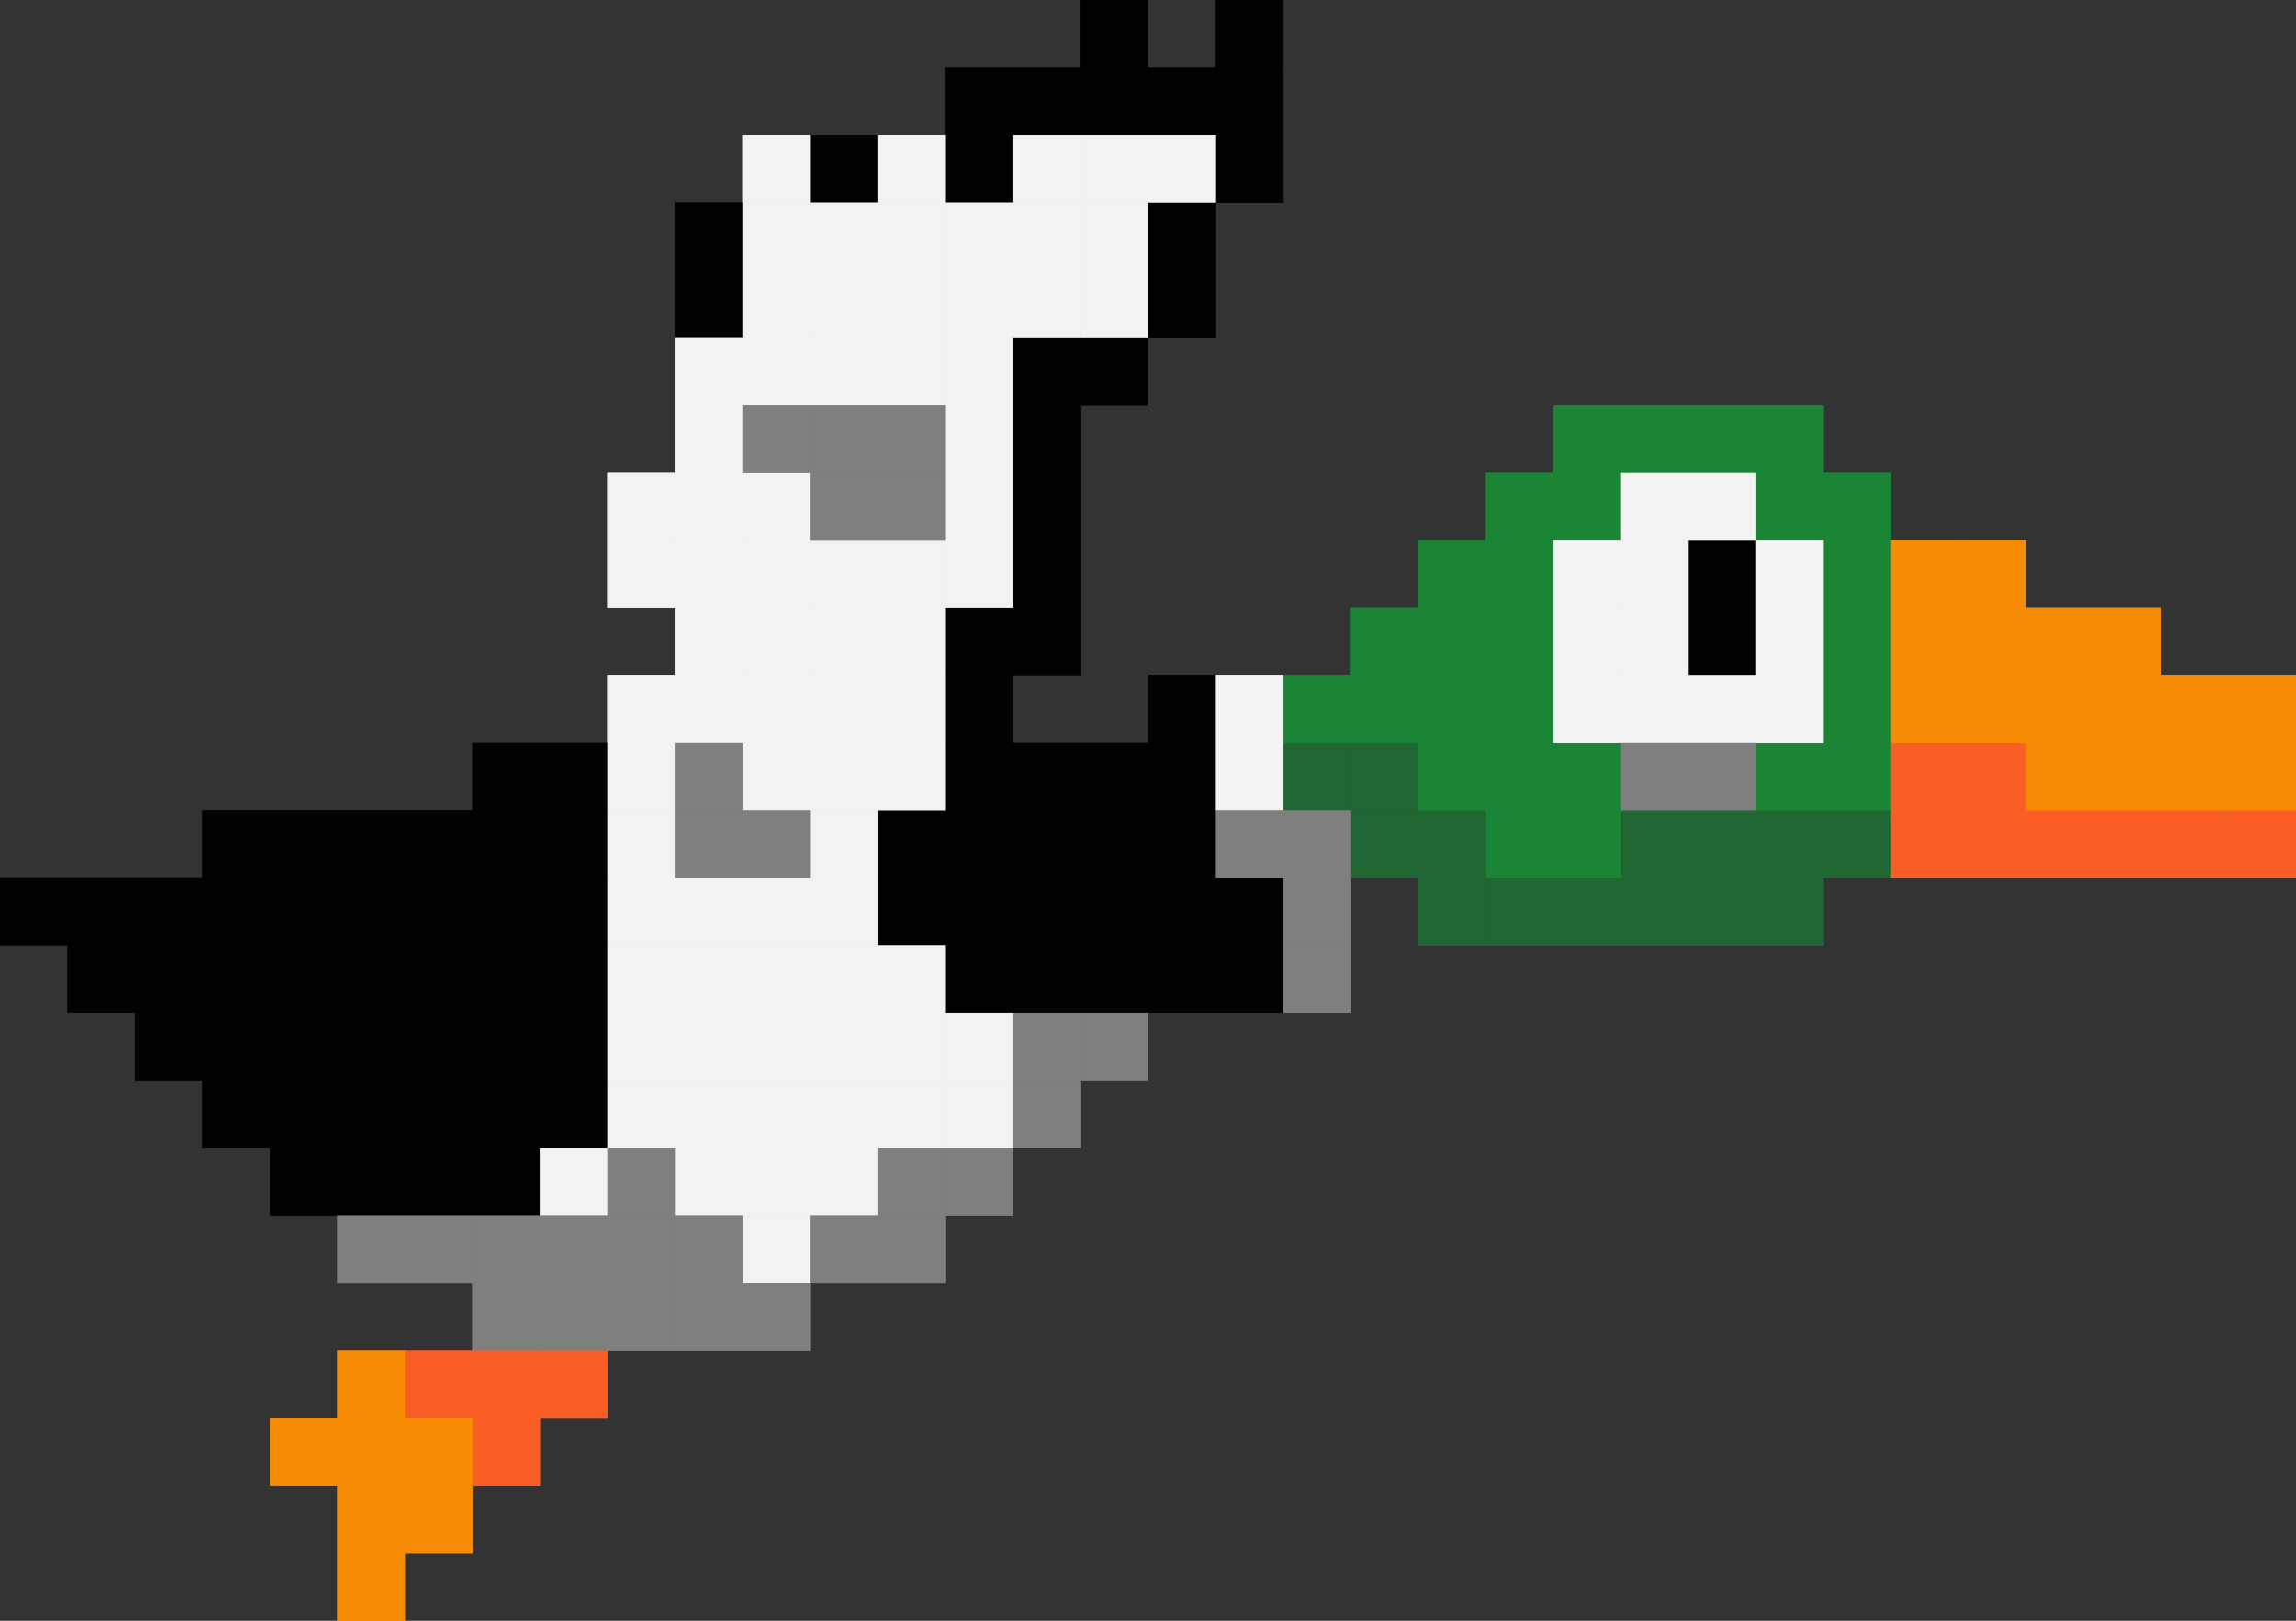<?xml version="1.0" encoding="UTF-8"?>
<svg id="Livello_1" data-name="Livello 1" xmlns="http://www.w3.org/2000/svg" viewBox="0 0 552.82 390.23">
  <rect x="0" y="0" width="552.82" height="390.23" fill="#333333" stroke="none"/>
  <defs>
    <style>
      .cls-1 {
        fill: #f2f2f2;
      }

      .cls-2 {
        fill: #fb5e25;
      }

      .cls-3 {
        fill: #f88b04;
      }

      .cls-4 {
        fill: #7f7f7f;
      }

      .cls-5 {
        fill: #206733;
      }

      .cls-6 {
        fill: #1a8535;
      }
    </style>
  </defs>
  <rect x="260.15" width="16.26" height="16.26"/>
  <rect x="292.67" y="32.52" width="16.26" height="16.26"/>
  <rect x="406.49" y="130.08" width="16.26" height="16.26"/>
  <rect x="406.49" y="146.34" width="16.26" height="16.26"/>
  <rect x="292.67" width="16.26" height="16.26"/>
  <rect x="227.63" y="16.26" width="16.26" height="16.26"/>
  <rect x="243.89" y="16.26" width="16.26" height="16.26"/>
  <rect x="260.15" y="16.26" width="16.26" height="16.26"/>
  <rect x="276.41" y="16.26" width="16.26" height="16.26"/>
  <rect x="292.67" y="16.26" width="16.26" height="16.26"/>
  <rect x="195.11" y="32.52" width="16.26" height="16.26"/>
  <rect x="227.63" y="32.52" width="16.26" height="16.26"/>
  <rect x="162.59" y="48.78" width="16.26" height="16.26"/>
  <rect x="276.41" y="48.78" width="16.26" height="16.26"/>
  <rect x="162.59" y="65.04" width="16.26" height="16.26"/>
  <rect x="276.41" y="65.04" width="16.26" height="16.26"/>
  <rect x="243.89" y="81.3" width="16.26" height="16.26"/>
  <rect x="260.15" y="81.3" width="16.26" height="16.26"/>
  <rect x="243.89" y="97.56" width="16.26" height="16.26"/>
  <rect x="243.89" y="113.82" width="16.26" height="16.26"/>
  <rect x="243.89" y="130.08" width="16.26" height="16.26"/>
  <rect x="227.63" y="146.34" width="16.26" height="16.26"/>
  <rect x="243.89" y="146.34" width="16.26" height="16.26"/>
  <rect x="227.63" y="162.6" width="16.26" height="16.26"/>
  <rect x="276.41" y="162.6" width="16.26" height="16.26"/>
  <rect x="227.63" y="178.86" width="16.26" height="16.26"/>
  <rect x="243.89" y="178.86" width="16.26" height="16.26"/>
  <rect x="260.15" y="178.86" width="16.26" height="16.26"/>
  <rect x="276.41" y="178.86" width="16.26" height="16.26"/>
  <rect x="211.37" y="195.12" width="16.26" height="16.26"/>
  <rect x="227.63" y="195.12" width="16.26" height="16.26"/>
  <rect x="243.89" y="195.12" width="16.26" height="16.26"/>
  <rect x="260.15" y="195.12" width="16.26" height="16.26"/>
  <rect x="276.41" y="195.12" width="16.26" height="16.26"/>
  <rect x="211.37" y="211.37" width="16.26" height="16.26"/>
  <rect x="227.63" y="211.37" width="16.26" height="16.26"/>
  <rect x="243.89" y="211.37" width="16.26" height="16.26"/>
  <rect x="260.15" y="211.37" width="16.26" height="16.26"/>
  <rect x="276.41" y="211.37" width="16.26" height="16.26"/>
  <rect x="292.67" y="211.37" width="16.26" height="16.26"/>
  <rect x="227.63" y="227.63" width="16.26" height="16.26"/>
  <rect x="243.89" y="227.63" width="16.26" height="16.26"/>
  <rect x="260.15" y="227.63" width="16.26" height="16.26"/>
  <rect x="276.41" y="227.63" width="16.26" height="16.26"/>
  <rect x="292.67" y="227.63" width="16.26" height="16.26"/>
  <rect x="65.04" y="276.41" width="16.26" height="16.26"/>
  <rect x="113.82" y="178.86" width="16.26" height="16.26"/>
  <rect x="130.07" y="178.86" width="16.26" height="16.26"/>
  <rect x="48.78" y="195.12" width="16.26" height="16.26"/>
  <rect x="65.04" y="195.12" width="16.26" height="16.26"/>
  <rect x="81.3" y="195.12" width="16.26" height="16.26"/>
  <rect x="97.56" y="195.12" width="16.26" height="16.26"/>
  <rect x="113.82" y="195.12" width="16.26" height="16.26"/>
  <rect x="130.07" y="195.12" width="16.26" height="16.26"/>
  <rect y="211.37" width="16.26" height="16.26"/>
  <rect x="16.26" y="211.37" width="16.26" height="16.26"/>
  <rect x="32.52" y="211.37" width="16.26" height="16.26"/>
  <rect x="48.78" y="211.37" width="16.26" height="16.26"/>
  <rect x="65.04" y="211.37" width="16.26" height="16.26"/>
  <rect x="81.3" y="211.37" width="16.26" height="16.26"/>
  <rect x="97.56" y="211.37" width="16.26" height="16.26"/>
  <rect x="113.82" y="211.37" width="16.26" height="16.26"/>
  <rect x="130.07" y="211.37" width="16.26" height="16.26"/>
  <rect x="16.26" y="227.63" width="16.26" height="16.26"/>
  <rect x="32.52" y="227.63" width="16.26" height="16.26"/>
  <rect x="48.78" y="227.63" width="16.26" height="16.26"/>
  <rect x="65.04" y="227.63" width="16.26" height="16.26"/>
  <rect x="81.3" y="227.63" width="16.26" height="16.26"/>
  <rect x="97.56" y="227.63" width="16.26" height="16.26"/>
  <rect x="113.82" y="227.63" width="16.26" height="16.26"/>
  <rect x="130.07" y="227.63" width="16.26" height="16.26"/>
  <rect x="32.52" y="243.89" width="16.26" height="16.26"/>
  <rect x="48.78" y="243.89" width="16.26" height="16.26"/>
  <rect x="65.04" y="243.89" width="16.26" height="16.26"/>
  <rect x="81.3" y="243.89" width="16.26" height="16.26"/>
  <rect x="97.56" y="243.89" width="16.26" height="16.26"/>
  <rect x="113.82" y="243.89" width="16.26" height="16.26"/>
  <rect x="130.07" y="243.89" width="16.26" height="16.26"/>
  <rect x="48.78" y="260.15" width="16.26" height="16.26"/>
  <rect x="65.04" y="260.15" width="16.26" height="16.26"/>
  <rect x="81.3" y="260.15" width="16.26" height="16.26"/>
  <rect x="97.56" y="260.15" width="16.26" height="16.26"/>
  <rect x="113.82" y="260.15" width="16.26" height="16.26"/>
  <rect x="130.07" y="260.15" width="16.26" height="16.26"/>
  <rect x="81.3" y="276.41" width="16.26" height="16.26"/>
  <rect x="97.56" y="276.41" width="16.26" height="16.26"/>
  <rect x="113.82" y="276.41" width="16.26" height="16.26"/>
  <rect class="cls-5" x="308.93" y="178.86" width="16.26" height="16.26"/>
  <rect class="cls-5" x="325.19" y="178.86" width="16.26" height="16.26"/>
  <rect class="cls-5" x="325.19" y="195.12" width="16.26" height="16.26"/>
  <rect class="cls-5" x="341.45" y="195.12" width="16.26" height="16.26"/>
  <rect class="cls-5" x="390.23" y="195.12" width="16.26" height="16.26"/>
  <rect class="cls-5" x="406.49" y="195.12" width="16.26" height="16.26"/>
  <rect class="cls-5" x="422.74" y="195.12" width="16.26" height="16.26"/>
  <rect class="cls-5" x="439" y="195.12" width="16.26" height="16.26"/>
  <rect class="cls-5" x="341.45" y="211.37" width="16.26" height="16.26"/>
  <rect class="cls-5" x="357.71" y="211.37" width="16.26" height="16.26"/>
  <rect class="cls-5" x="373.97" y="211.37" width="16.26" height="16.26"/>
  <rect class="cls-5" x="390.23" y="211.37" width="16.26" height="16.26"/>
  <rect class="cls-5" x="406.49" y="211.37" width="16.26" height="16.26"/>
  <rect class="cls-5" x="422.74" y="211.37" width="16.26" height="16.26"/>
  <rect class="cls-6" x="373.97" y="97.56" width="16.26" height="16.26"/>
  <rect class="cls-6" x="390.23" y="97.56" width="16.26" height="16.26"/>
  <rect class="cls-6" x="406.49" y="97.56" width="16.26" height="16.26"/>
  <rect class="cls-6" x="422.75" y="97.56" width="16.26" height="16.26"/>
  <rect class="cls-6" x="357.71" y="113.82" width="16.26" height="16.26"/>
  <rect class="cls-6" x="373.97" y="113.82" width="16.26" height="16.26"/>
  <rect class="cls-6" x="422.75" y="113.82" width="16.26" height="16.26"/>
  <rect class="cls-6" x="439" y="113.82" width="16.26" height="16.26"/>
  <rect class="cls-6" x="341.45" y="130.08" width="16.26" height="16.26"/>
  <rect class="cls-6" x="357.71" y="130.08" width="16.26" height="16.26"/>
  <rect class="cls-6" x="439" y="130.08" width="16.26" height="16.26"/>
  <rect class="cls-6" x="325.19" y="146.34" width="16.26" height="16.26"/>
  <rect class="cls-6" x="341.45" y="146.34" width="16.26" height="16.26"/>
  <rect class="cls-6" x="357.71" y="146.34" width="16.26" height="16.26"/>
  <rect class="cls-6" x="439" y="146.34" width="16.26" height="16.26"/>
  <rect class="cls-6" x="308.93" y="162.6" width="16.26" height="16.26"/>
  <rect class="cls-6" x="325.19" y="162.6" width="16.26" height="16.26"/>
  <rect class="cls-6" x="341.45" y="162.6" width="16.26" height="16.26"/>
  <rect class="cls-6" x="357.71" y="162.6" width="16.26" height="16.26"/>
  <rect class="cls-6" x="439" y="162.6" width="16.26" height="16.26"/>
  <rect class="cls-6" x="341.45" y="178.86" width="16.26" height="16.26"/>
  <rect class="cls-6" x="357.71" y="178.86" width="16.26" height="16.26"/>
  <rect class="cls-6" x="373.97" y="178.86" width="16.26" height="16.26"/>
  <rect class="cls-6" x="422.75" y="178.86" width="16.26" height="16.26"/>
  <rect class="cls-6" x="439" y="178.86" width="16.26" height="16.26"/>
  <rect class="cls-6" x="357.71" y="195.12" width="16.26" height="16.26"/>
  <rect class="cls-6" x="373.97" y="195.12" width="16.26" height="16.26"/>
  <rect class="cls-1" x="178.85" y="32.52" width="16.26" height="16.26"/>
  <rect class="cls-1" x="211.37" y="32.52" width="16.26" height="16.26"/>
  <rect class="cls-1" x="243.89" y="32.52" width="16.26" height="16.26"/>
  <rect class="cls-1" x="260.15" y="32.52" width="16.26" height="16.26"/>
  <rect class="cls-1" x="276.41" y="32.52" width="16.26" height="16.26"/>
  <rect class="cls-1" x="178.85" y="48.78" width="16.26" height="16.26"/>
  <rect class="cls-1" x="195.11" y="48.78" width="16.26" height="16.26"/>
  <rect class="cls-1" x="211.37" y="48.78" width="16.26" height="16.26"/>
  <rect class="cls-1" x="227.63" y="48.78" width="16.26" height="16.26"/>
  <rect class="cls-1" x="243.89" y="48.78" width="16.26" height="16.26"/>
  <rect class="cls-1" x="260.15" y="48.78" width="16.26" height="16.26"/>
  <rect class="cls-1" x="178.85" y="65.04" width="16.26" height="16.26"/>
  <rect class="cls-1" x="195.11" y="65.04" width="16.26" height="16.26"/>
  <rect class="cls-1" x="211.37" y="65.04" width="16.26" height="16.26"/>
  <rect class="cls-1" x="227.63" y="65.04" width="16.26" height="16.26"/>
  <rect class="cls-1" x="243.89" y="65.04" width="16.26" height="16.26"/>
  <rect class="cls-1" x="260.15" y="65.04" width="16.26" height="16.26"/>
  <rect class="cls-1" x="162.59" y="81.3" width="16.26" height="16.26"/>
  <rect class="cls-1" x="178.85" y="81.3" width="16.26" height="16.26"/>
  <rect class="cls-1" x="195.11" y="81.3" width="16.26" height="16.26"/>
  <rect class="cls-1" x="211.37" y="81.3" width="16.26" height="16.26"/>
  <rect class="cls-1" x="227.63" y="81.3" width="16.26" height="16.26"/>
  <rect class="cls-1" x="162.59" y="97.56" width="16.26" height="16.26"/>
  <rect class="cls-1" x="227.63" y="97.56" width="16.26" height="16.26"/>
  <rect class="cls-1" x="146.33" y="113.82" width="16.26" height="16.26"/>
  <rect class="cls-1" x="162.59" y="113.82" width="16.26" height="16.26"/>
  <rect class="cls-1" x="178.85" y="113.82" width="16.26" height="16.26"/>
  <rect class="cls-1" x="227.63" y="113.82" width="16.26" height="16.26"/>
  <rect class="cls-1" x="390.23" y="113.82" width="16.26" height="16.26"/>
  <rect class="cls-1" x="406.49" y="113.82" width="16.26" height="16.26"/>
  <rect class="cls-1" x="146.33" y="130.08" width="16.26" height="16.26"/>
  <rect class="cls-1" x="162.59" y="130.08" width="16.26" height="16.26"/>
  <rect class="cls-1" x="178.85" y="130.08" width="16.26" height="16.26"/>
  <rect class="cls-1" x="195.11" y="130.08" width="16.26" height="16.26"/>
  <rect class="cls-1" x="211.37" y="130.08" width="16.26" height="16.26"/>
  <rect class="cls-1" x="227.63" y="130.08" width="16.26" height="16.26"/>
  <rect class="cls-1" x="373.97" y="130.08" width="16.26" height="16.26"/>
  <rect class="cls-1" x="390.23" y="130.08" width="16.26" height="16.26"/>
  <rect class="cls-1" x="422.75" y="130.08" width="16.26" height="16.26"/>
  <rect class="cls-1" x="162.59" y="146.34" width="16.26" height="16.26"/>
  <rect class="cls-1" x="178.85" y="146.34" width="16.26" height="16.26"/>
  <rect class="cls-1" x="195.11" y="146.34" width="16.26" height="16.26"/>
  <rect class="cls-1" x="211.37" y="146.34" width="16.26" height="16.26"/>
  <rect class="cls-1" x="373.97" y="146.34" width="16.26" height="16.26"/>
  <rect class="cls-1" x="390.23" y="146.34" width="16.26" height="16.26"/>
  <rect class="cls-1" x="422.75" y="146.34" width="16.26" height="16.26"/>
  <rect class="cls-1" x="146.33" y="162.6" width="16.26" height="16.26"/>
  <rect class="cls-1" x="162.59" y="162.6" width="16.26" height="16.26"/>
  <rect class="cls-1" x="178.85" y="162.6" width="16.26" height="16.26"/>
  <rect class="cls-1" x="195.11" y="162.6" width="16.26" height="16.26"/>
  <rect class="cls-1" x="211.37" y="162.6" width="16.26" height="16.26"/>
  <rect class="cls-1" x="292.67" y="162.6" width="16.26" height="16.26"/>
  <rect class="cls-1" x="373.97" y="162.6" width="16.26" height="16.26"/>
  <rect class="cls-1" x="390.23" y="162.6" width="16.26" height="16.26"/>
  <rect class="cls-1" x="406.49" y="162.6" width="16.26" height="16.26"/>
  <rect class="cls-1" x="422.75" y="162.6" width="16.26" height="16.26"/>
  <rect class="cls-1" x="146.33" y="178.86" width="16.26" height="16.26"/>
  <rect class="cls-1" x="178.85" y="178.86" width="16.26" height="16.26"/>
  <rect class="cls-1" x="195.11" y="178.86" width="16.26" height="16.26"/>
  <rect class="cls-1" x="211.37" y="178.86" width="16.26" height="16.26"/>
  <rect class="cls-1" x="292.67" y="178.86" width="16.26" height="16.26"/>
  <rect class="cls-1" x="146.33" y="195.12" width="16.26" height="16.26"/>
  <rect class="cls-1" x="195.11" y="195.12" width="16.26" height="16.26"/>
  <rect class="cls-1" x="146.33" y="211.37" width="16.26" height="16.26"/>
  <rect class="cls-1" x="162.59" y="211.37" width="16.26" height="16.26"/>
  <rect class="cls-1" x="178.85" y="211.37" width="16.26" height="16.26"/>
  <rect class="cls-1" x="195.11" y="211.37" width="16.26" height="16.26"/>
  <rect class="cls-1" x="146.33" y="227.63" width="16.26" height="16.26"/>
  <rect class="cls-1" x="162.59" y="227.63" width="16.26" height="16.26"/>
  <rect class="cls-1" x="178.85" y="227.63" width="16.26" height="16.26"/>
  <rect class="cls-1" x="195.11" y="227.63" width="16.26" height="16.26"/>
  <rect class="cls-1" x="211.37" y="227.63" width="16.26" height="16.26"/>
  <rect class="cls-1" x="146.33" y="243.89" width="16.26" height="16.26"/>
  <rect class="cls-1" x="162.59" y="243.89" width="16.26" height="16.26"/>
  <rect class="cls-1" x="178.85" y="243.89" width="16.26" height="16.26"/>
  <rect class="cls-1" x="195.11" y="243.89" width="16.26" height="16.26"/>
  <rect class="cls-1" x="211.37" y="243.89" width="16.26" height="16.26"/>
  <rect class="cls-1" x="227.63" y="243.89" width="16.26" height="16.26"/>
  <rect class="cls-1" x="146.33" y="260.15" width="16.26" height="16.26"/>
  <rect class="cls-1" x="162.59" y="260.15" width="16.26" height="16.26"/>
  <rect class="cls-1" x="178.85" y="260.15" width="16.26" height="16.26"/>
  <rect class="cls-1" x="195.11" y="260.15" width="16.26" height="16.26"/>
  <rect class="cls-1" x="211.37" y="260.15" width="16.26" height="16.26"/>
  <rect class="cls-1" x="227.63" y="260.15" width="16.26" height="16.26"/>
  <rect class="cls-1" x="130.07" y="276.41" width="16.26" height="16.26"/>
  <rect class="cls-1" x="162.59" y="276.41" width="16.26" height="16.26"/>
  <rect class="cls-1" x="178.85" y="276.41" width="16.26" height="16.26"/>
  <rect class="cls-1" x="195.11" y="276.41" width="16.26" height="16.26"/>
  <rect class="cls-1" x="178.85" y="292.67" width="16.26" height="16.26"/>
  <rect class="cls-4" x="178.85" y="97.56" width="16.26" height="16.26"/>
  <rect class="cls-4" x="195.11" y="97.56" width="16.26" height="16.26"/>
  <rect class="cls-4" x="211.37" y="97.56" width="16.26" height="16.26"/>
  <rect class="cls-4" x="195.11" y="113.82" width="16.26" height="16.26"/>
  <rect class="cls-4" x="211.37" y="113.82" width="16.26" height="16.26"/>
  <rect class="cls-4" x="162.59" y="178.86" width="16.26" height="16.26"/>
  <rect class="cls-4" x="390.23" y="178.86" width="16.26" height="16.26"/>
  <rect class="cls-4" x="406.49" y="178.86" width="16.26" height="16.26"/>
  <rect class="cls-4" x="162.59" y="195.12" width="16.26" height="16.26"/>
  <rect class="cls-4" x="178.85" y="195.12" width="16.26" height="16.26"/>
  <rect class="cls-4" x="292.67" y="195.12" width="16.26" height="16.26"/>
  <rect class="cls-4" x="308.93" y="195.12" width="16.26" height="16.26"/>
  <rect class="cls-4" x="308.93" y="211.37" width="16.26" height="16.26"/>
  <rect class="cls-4" x="308.93" y="227.63" width="16.26" height="16.26"/>
  <rect class="cls-4" x="243.89" y="243.89" width="16.26" height="16.26"/>
  <rect class="cls-4" x="260.15" y="243.89" width="16.26" height="16.26"/>
  <rect class="cls-4" x="243.89" y="260.15" width="16.26" height="16.26"/>
  <rect class="cls-4" x="146.33" y="276.41" width="16.26" height="16.26"/>
  <rect class="cls-4" x="211.37" y="276.41" width="16.26" height="16.26"/>
  <rect class="cls-4" x="227.63" y="276.41" width="16.26" height="16.26"/>
  <rect class="cls-4" x="81.3" y="292.67" width="16.26" height="16.26"/>
  <rect class="cls-4" x="97.56" y="292.67" width="16.26" height="16.26"/>
  <rect class="cls-4" x="113.82" y="292.67" width="16.26" height="16.26"/>
  <rect class="cls-4" x="130.07" y="292.67" width="16.26" height="16.26"/>
  <rect class="cls-4" x="146.33" y="292.67" width="16.26" height="16.26"/>
  <rect class="cls-4" x="162.59" y="292.67" width="16.26" height="16.26"/>
  <rect class="cls-4" x="195.11" y="292.67" width="16.26" height="16.26"/>
  <rect class="cls-4" x="211.37" y="292.67" width="16.26" height="16.26"/>
  <rect class="cls-4" x="113.82" y="308.93" width="16.26" height="16.26"/>
  <rect class="cls-4" x="130.07" y="308.93" width="16.26" height="16.26"/>
  <rect class="cls-4" x="146.33" y="308.93" width="16.26" height="16.26"/>
  <rect class="cls-4" x="162.59" y="308.93" width="16.26" height="16.26"/>
  <rect class="cls-4" x="178.85" y="308.93" width="16.26" height="16.26"/>
  <rect class="cls-2" x="455.26" y="178.85" width="16.26" height="16.26"/>
  <rect class="cls-2" x="471.52" y="178.85" width="16.26" height="16.26"/>
  <rect class="cls-2" x="455.26" y="195.11" width="16.26" height="16.26"/>
  <rect class="cls-2" x="471.52" y="195.11" width="16.26" height="16.26"/>
  <rect class="cls-2" x="487.78" y="195.11" width="16.26" height="16.26"/>
  <rect class="cls-2" x="504.04" y="195.11" width="16.26" height="16.26"/>
  <rect class="cls-2" x="520.3" y="195.11" width="16.26" height="16.26"/>
  <rect class="cls-2" x="536.56" y="195.11" width="16.26" height="16.26"/>
  <rect class="cls-2" x="97.56" y="325.19" width="16.26" height="16.26"/>
  <rect class="cls-2" x="113.82" y="325.19" width="16.26" height="16.26"/>
  <rect class="cls-2" x="130.07" y="325.19" width="16.26" height="16.26"/>
  <rect class="cls-2" x="113.82" y="341.45" width="16.26" height="16.26"/>
  <rect class="cls-3" x="455.26" y="130.08" width="16.26" height="16.26"/>
  <rect class="cls-3" x="471.52" y="130.08" width="16.26" height="16.26"/>
  <rect class="cls-3" x="455.26" y="146.34" width="16.26" height="16.26"/>
  <rect class="cls-3" x="471.52" y="146.34" width="16.26" height="16.26"/>
  <rect class="cls-3" x="487.78" y="146.34" width="16.26" height="16.26"/>
  <rect class="cls-3" x="504.04" y="146.34" width="16.26" height="16.26"/>
  <rect class="cls-3" x="455.26" y="162.6" width="16.26" height="16.26"/>
  <rect class="cls-3" x="471.52" y="162.6" width="16.26" height="16.26"/>
  <rect class="cls-3" x="487.78" y="162.6" width="16.26" height="16.26"/>
  <rect class="cls-3" x="504.04" y="162.6" width="16.26" height="16.26"/>
  <rect class="cls-3" x="520.3" y="162.6" width="16.26" height="16.26"/>
  <rect class="cls-3" x="536.56" y="162.6" width="16.26" height="16.26"/>
  <rect class="cls-3" x="487.78" y="178.85" width="16.26" height="16.26"/>
  <rect class="cls-3" x="504.04" y="178.85" width="16.26" height="16.26"/>
  <rect class="cls-3" x="520.3" y="178.85" width="16.26" height="16.26"/>
  <rect class="cls-3" x="536.56" y="178.85" width="16.26" height="16.26"/>
  <rect class="cls-3" x="81.3" y="325.19" width="16.26" height="16.26"/>
  <rect class="cls-3" x="65.04" y="341.45" width="16.26" height="16.26"/>
  <rect class="cls-3" x="81.3" y="341.45" width="16.26" height="16.26"/>
  <rect class="cls-3" x="97.56" y="341.45" width="16.26" height="16.26"/>
  <rect class="cls-3" x="81.3" y="357.71" width="16.26" height="16.26"/>
  <rect class="cls-3" x="97.56" y="357.71" width="16.26" height="16.26"/>
  <rect class="cls-3" x="81.3" y="373.97" width="16.26" height="16.26"/>
  <rect x="260.15" width="16.26" height="16.26"/>
  <rect x="292.67" y="32.52" width="16.26" height="16.26"/>
  <rect x="406.49" y="130.08" width="16.26" height="16.26"/>
  <rect x="406.49" y="146.34" width="16.26" height="16.26"/>
  <rect x="292.67" width="16.26" height="16.26"/>
  <rect x="227.63" y="16.26" width="16.26" height="16.26"/>
  <rect x="243.89" y="16.26" width="16.26" height="16.26"/>
  <rect x="260.15" y="16.26" width="16.26" height="16.26"/>
  <rect x="276.41" y="16.26" width="16.26" height="16.26"/>
  <rect x="292.67" y="16.26" width="16.26" height="16.26"/>
  <rect x="195.11" y="32.52" width="16.26" height="16.26"/>
  <rect x="227.63" y="32.52" width="16.26" height="16.26"/>
  <rect x="162.59" y="48.78" width="16.26" height="16.26"/>
  <rect x="276.41" y="48.78" width="16.26" height="16.26"/>
  <rect x="162.59" y="65.04" width="16.26" height="16.26"/>
  <rect x="276.41" y="65.04" width="16.26" height="16.26"/>
  <rect x="243.89" y="81.3" width="16.26" height="16.26"/>
  <rect x="260.15" y="81.3" width="16.26" height="16.26"/>
  <rect x="243.89" y="97.56" width="16.26" height="16.26"/>
  <rect x="243.89" y="113.82" width="16.26" height="16.26"/>
  <rect x="243.89" y="130.08" width="16.26" height="16.26"/>
  <rect x="227.63" y="146.34" width="16.26" height="16.26"/>
  <rect x="243.89" y="146.34" width="16.26" height="16.26"/>
  <rect x="227.63" y="162.6" width="16.26" height="16.26"/>
  <rect x="276.41" y="162.6" width="16.26" height="16.26"/>
  <rect x="227.63" y="178.86" width="16.26" height="16.26"/>
  <rect x="243.89" y="178.86" width="16.26" height="16.26"/>
  <rect x="260.15" y="178.86" width="16.26" height="16.26"/>
  <rect x="276.41" y="178.86" width="16.26" height="16.26"/>
  <rect x="211.37" y="195.12" width="16.26" height="16.26"/>
  <rect x="227.63" y="195.12" width="16.26" height="16.26"/>
  <rect x="243.89" y="195.12" width="16.26" height="16.26"/>
  <rect x="260.15" y="195.12" width="16.26" height="16.26"/>
  <rect x="276.41" y="195.12" width="16.26" height="16.26"/>
  <rect x="211.37" y="211.37" width="16.26" height="16.26"/>
  <rect x="227.63" y="211.37" width="16.26" height="16.26"/>
  <rect x="243.89" y="211.37" width="16.26" height="16.26"/>
  <rect x="260.15" y="211.37" width="16.26" height="16.26"/>
  <rect x="276.41" y="211.37" width="16.26" height="16.26"/>
  <rect x="292.67" y="211.37" width="16.26" height="16.26"/>
  <rect x="227.63" y="227.63" width="16.26" height="16.26"/>
  <rect x="243.89" y="227.63" width="16.26" height="16.26"/>
  <rect x="260.15" y="227.63" width="16.26" height="16.26"/>
  <rect x="276.41" y="227.63" width="16.26" height="16.26"/>
  <rect x="292.67" y="227.63" width="16.26" height="16.26"/>
  <rect x="65.04" y="276.41" width="16.26" height="16.26"/>
  <rect x="113.82" y="178.86" width="16.26" height="16.26"/>
  <rect x="130.07" y="178.86" width="16.26" height="16.26"/>
  <rect x="48.78" y="195.12" width="16.26" height="16.26"/>
  <rect x="65.04" y="195.12" width="16.26" height="16.26"/>
  <rect x="81.3" y="195.12" width="16.26" height="16.26"/>
  <rect x="97.56" y="195.12" width="16.26" height="16.26"/>
  <rect x="113.82" y="195.12" width="16.26" height="16.26"/>
  <rect x="130.07" y="195.12" width="16.26" height="16.26"/>
  <rect y="211.37" width="16.26" height="16.26"/>
  <rect x="16.26" y="211.37" width="16.26" height="16.26"/>
  <rect x="32.52" y="211.37" width="16.26" height="16.26"/>
  <rect x="48.78" y="211.37" width="16.26" height="16.26"/>
  <rect x="65.04" y="211.37" width="16.26" height="16.26"/>
  <rect x="81.3" y="211.37" width="16.26" height="16.26"/>
  <rect x="97.56" y="211.37" width="16.26" height="16.26"/>
  <rect x="113.82" y="211.37" width="16.26" height="16.26"/>
  <rect x="130.07" y="211.37" width="16.26" height="16.26"/>
  <rect x="16.26" y="227.63" width="16.26" height="16.26"/>
  <rect x="32.52" y="227.63" width="16.26" height="16.26"/>
  <rect x="48.78" y="227.63" width="16.26" height="16.26"/>
  <rect x="65.04" y="227.63" width="16.26" height="16.26"/>
  <rect x="81.3" y="227.63" width="16.26" height="16.26"/>
  <rect x="97.56" y="227.63" width="16.26" height="16.26"/>
  <rect x="113.82" y="227.63" width="16.26" height="16.26"/>
  <rect x="130.07" y="227.63" width="16.26" height="16.26"/>
  <rect x="32.52" y="243.89" width="16.26" height="16.26"/>
  <rect x="48.78" y="243.89" width="16.26" height="16.26"/>
  <rect x="65.04" y="243.89" width="16.26" height="16.26"/>
  <rect x="81.3" y="243.89" width="16.26" height="16.26"/>
  <rect x="97.56" y="243.89" width="16.26" height="16.26"/>
  <rect x="113.82" y="243.89" width="16.26" height="16.26"/>
  <rect x="130.07" y="243.89" width="16.26" height="16.26"/>
  <rect x="48.78" y="260.15" width="16.26" height="16.26"/>
  <rect x="65.04" y="260.15" width="16.26" height="16.26"/>
  <rect x="81.3" y="260.15" width="16.26" height="16.26"/>
  <rect x="97.56" y="260.15" width="16.26" height="16.26"/>
  <rect x="113.82" y="260.15" width="16.26" height="16.26"/>
  <rect x="130.07" y="260.15" width="16.26" height="16.26"/>
  <rect x="81.3" y="276.41" width="16.26" height="16.26"/>
  <rect x="97.56" y="276.41" width="16.26" height="16.26"/>
  <rect x="113.82" y="276.41" width="16.26" height="16.26"/>
  <rect class="cls-5" x="308.93" y="178.86" width="16.26" height="16.26"/>
  <rect class="cls-5" x="325.19" y="178.86" width="16.26" height="16.26"/>
  <rect class="cls-5" x="325.19" y="195.12" width="16.26" height="16.26"/>
  <rect class="cls-5" x="341.45" y="195.12" width="16.26" height="16.26"/>
  <rect class="cls-5" x="390.23" y="195.12" width="16.26" height="16.26"/>
  <rect class="cls-5" x="406.49" y="195.12" width="16.26" height="16.26"/>
  <rect class="cls-5" x="422.74" y="195.12" width="16.26" height="16.26"/>
  <rect class="cls-5" x="439" y="195.12" width="16.26" height="16.26"/>
  <rect class="cls-5" x="341.45" y="211.37" width="16.26" height="16.26"/>
  <rect class="cls-5" x="357.71" y="211.37" width="16.26" height="16.26"/>
  <rect class="cls-5" x="373.97" y="211.37" width="16.26" height="16.26"/>
  <rect class="cls-5" x="390.23" y="211.37" width="16.26" height="16.26"/>
  <rect class="cls-5" x="406.49" y="211.37" width="16.26" height="16.26"/>
  <rect class="cls-5" x="422.74" y="211.37" width="16.26" height="16.26"/>
  <rect class="cls-6" x="373.97" y="97.56" width="16.26" height="16.26"/>
  <rect class="cls-6" x="390.23" y="97.56" width="16.26" height="16.26"/>
  <rect class="cls-6" x="406.49" y="97.56" width="16.26" height="16.26"/>
  <rect class="cls-6" x="422.75" y="97.56" width="16.26" height="16.26"/>
  <rect class="cls-6" x="357.71" y="113.82" width="16.26" height="16.26"/>
  <rect class="cls-6" x="373.97" y="113.82" width="16.26" height="16.26"/>
  <rect class="cls-6" x="422.75" y="113.82" width="16.26" height="16.26"/>
  <rect class="cls-6" x="439" y="113.82" width="16.26" height="16.26"/>
  <rect class="cls-6" x="341.45" y="130.08" width="16.26" height="16.26"/>
  <rect class="cls-6" x="357.71" y="130.08" width="16.26" height="16.26"/>
  <rect class="cls-6" x="439" y="130.08" width="16.26" height="16.26"/>
  <rect class="cls-6" x="325.19" y="146.34" width="16.26" height="16.26"/>
  <rect class="cls-6" x="341.45" y="146.34" width="16.26" height="16.26"/>
  <rect class="cls-6" x="357.71" y="146.34" width="16.26" height="16.26"/>
  <rect class="cls-6" x="439" y="146.34" width="16.26" height="16.26"/>
  <rect class="cls-6" x="308.93" y="162.6" width="16.26" height="16.26"/>
  <rect class="cls-6" x="325.19" y="162.6" width="16.26" height="16.26"/>
  <rect class="cls-6" x="341.45" y="162.6" width="16.26" height="16.26"/>
  <rect class="cls-6" x="357.71" y="162.6" width="16.26" height="16.26"/>
  <rect class="cls-6" x="439" y="162.6" width="16.26" height="16.26"/>
  <rect class="cls-6" x="341.45" y="178.86" width="16.26" height="16.26"/>
  <rect class="cls-6" x="357.71" y="178.86" width="16.26" height="16.26"/>
  <rect class="cls-6" x="373.97" y="178.86" width="16.26" height="16.26"/>
  <rect class="cls-6" x="422.75" y="178.86" width="16.26" height="16.26"/>
  <rect class="cls-6" x="439" y="178.86" width="16.26" height="16.26"/>
  <rect class="cls-6" x="357.71" y="195.12" width="16.26" height="16.26"/>
  <rect class="cls-6" x="373.97" y="195.12" width="16.26" height="16.26"/>
  <rect class="cls-1" x="178.85" y="32.52" width="16.26" height="16.26"/>
  <rect class="cls-1" x="211.37" y="32.52" width="16.26" height="16.26"/>
  <rect class="cls-1" x="243.89" y="32.52" width="16.26" height="16.26"/>
  <rect class="cls-1" x="260.15" y="32.52" width="16.26" height="16.26"/>
  <rect class="cls-1" x="276.41" y="32.52" width="16.26" height="16.26"/>
  <rect class="cls-1" x="178.85" y="48.78" width="16.26" height="16.26"/>
  <rect class="cls-1" x="195.11" y="48.78" width="16.26" height="16.26"/>
  <rect class="cls-1" x="211.37" y="48.78" width="16.26" height="16.26"/>
  <rect class="cls-1" x="227.63" y="48.78" width="16.26" height="16.26"/>
  <rect class="cls-1" x="243.89" y="48.78" width="16.26" height="16.26"/>
  <rect class="cls-1" x="260.15" y="48.78" width="16.26" height="16.26"/>
  <rect class="cls-1" x="178.85" y="65.04" width="16.26" height="16.26"/>
  <rect class="cls-1" x="195.11" y="65.04" width="16.26" height="16.26"/>
  <rect class="cls-1" x="211.37" y="65.04" width="16.26" height="16.26"/>
  <rect class="cls-1" x="227.63" y="65.04" width="16.26" height="16.26"/>
  <rect class="cls-1" x="243.89" y="65.04" width="16.26" height="16.26"/>
  <rect class="cls-1" x="260.15" y="65.04" width="16.26" height="16.26"/>
  <rect class="cls-1" x="162.59" y="81.3" width="16.26" height="16.26"/>
  <rect class="cls-1" x="178.85" y="81.3" width="16.26" height="16.26"/>
  <rect class="cls-1" x="195.11" y="81.3" width="16.26" height="16.26"/>
  <rect class="cls-1" x="211.37" y="81.3" width="16.26" height="16.26"/>
  <rect class="cls-1" x="227.63" y="81.3" width="16.26" height="16.26"/>
  <rect class="cls-1" x="162.59" y="97.56" width="16.26" height="16.26"/>
  <rect class="cls-1" x="227.63" y="97.56" width="16.26" height="16.26"/>
  <rect class="cls-1" x="146.33" y="113.82" width="16.26" height="16.26"/>
  <rect class="cls-1" x="162.59" y="113.82" width="16.26" height="16.26"/>
  <rect class="cls-1" x="178.85" y="113.82" width="16.26" height="16.26"/>
  <rect class="cls-1" x="227.63" y="113.82" width="16.26" height="16.26"/>
  <rect class="cls-1" x="390.23" y="113.82" width="16.26" height="16.26"/>
  <rect class="cls-1" x="406.49" y="113.82" width="16.26" height="16.26"/>
  <rect class="cls-1" x="146.33" y="130.08" width="16.26" height="16.26"/>
  <rect class="cls-1" x="162.59" y="130.08" width="16.26" height="16.26"/>
  <rect class="cls-1" x="178.85" y="130.08" width="16.26" height="16.26"/>
  <rect class="cls-1" x="195.11" y="130.08" width="16.26" height="16.26"/>
  <rect class="cls-1" x="211.37" y="130.08" width="16.26" height="16.26"/>
  <rect class="cls-1" x="227.63" y="130.08" width="16.26" height="16.26"/>
  <rect class="cls-1" x="373.97" y="130.08" width="16.26" height="16.26"/>
  <rect class="cls-1" x="390.23" y="130.08" width="16.26" height="16.26"/>
  <rect class="cls-1" x="422.75" y="130.08" width="16.26" height="16.26"/>
  <rect class="cls-1" x="162.59" y="146.34" width="16.26" height="16.26"/>
  <rect class="cls-1" x="178.85" y="146.34" width="16.26" height="16.26"/>
  <rect class="cls-1" x="195.11" y="146.34" width="16.26" height="16.26"/>
  <rect class="cls-1" x="211.37" y="146.34" width="16.26" height="16.26"/>
  <rect class="cls-1" x="373.97" y="146.34" width="16.26" height="16.26"/>
  <rect class="cls-1" x="390.23" y="146.34" width="16.26" height="16.26"/>
  <rect class="cls-1" x="422.75" y="146.34" width="16.26" height="16.26"/>
  <rect class="cls-1" x="146.33" y="162.6" width="16.26" height="16.26"/>
  <rect class="cls-1" x="162.59" y="162.6" width="16.26" height="16.26"/>
  <rect class="cls-1" x="178.85" y="162.6" width="16.26" height="16.26"/>
  <rect class="cls-1" x="195.11" y="162.6" width="16.26" height="16.26"/>
  <rect class="cls-1" x="211.37" y="162.6" width="16.26" height="16.26"/>
  <rect class="cls-1" x="292.67" y="162.6" width="16.26" height="16.26"/>
  <rect class="cls-1" x="373.97" y="162.6" width="16.26" height="16.26"/>
  <rect class="cls-1" x="390.23" y="162.6" width="16.26" height="16.26"/>
  <rect class="cls-1" x="406.49" y="162.6" width="16.26" height="16.26"/>
  <rect class="cls-1" x="422.75" y="162.6" width="16.26" height="16.26"/>
  <rect class="cls-1" x="146.33" y="178.86" width="16.26" height="16.26"/>
  <rect class="cls-1" x="178.85" y="178.86" width="16.26" height="16.26"/>
  <rect class="cls-1" x="195.11" y="178.86" width="16.26" height="16.26"/>
  <rect class="cls-1" x="211.37" y="178.86" width="16.26" height="16.26"/>
  <rect class="cls-1" x="292.67" y="178.86" width="16.26" height="16.26"/>
  <rect class="cls-1" x="146.33" y="195.12" width="16.26" height="16.26"/>
  <rect class="cls-1" x="195.11" y="195.12" width="16.26" height="16.26"/>
  <rect class="cls-1" x="146.33" y="211.37" width="16.26" height="16.26"/>
  <rect class="cls-1" x="162.59" y="211.37" width="16.26" height="16.26"/>
  <rect class="cls-1" x="178.85" y="211.37" width="16.26" height="16.26"/>
  <rect class="cls-1" x="195.11" y="211.37" width="16.26" height="16.26"/>
  <rect class="cls-1" x="146.33" y="227.63" width="16.26" height="16.26"/>
  <rect class="cls-1" x="162.59" y="227.63" width="16.26" height="16.26"/>
  <rect class="cls-1" x="178.85" y="227.63" width="16.26" height="16.26"/>
  <rect class="cls-1" x="195.11" y="227.63" width="16.26" height="16.26"/>
  <rect class="cls-1" x="211.37" y="227.63" width="16.26" height="16.26"/>
  <rect class="cls-1" x="146.33" y="243.89" width="16.26" height="16.26"/>
  <rect class="cls-1" x="162.59" y="243.89" width="16.26" height="16.26"/>
  <rect class="cls-1" x="178.85" y="243.89" width="16.26" height="16.26"/>
  <rect class="cls-1" x="195.11" y="243.89" width="16.26" height="16.26"/>
  <rect class="cls-1" x="211.37" y="243.89" width="16.26" height="16.26"/>
  <rect class="cls-1" x="227.63" y="243.89" width="16.26" height="16.26"/>
  <rect class="cls-1" x="146.33" y="260.15" width="16.26" height="16.26"/>
  <rect class="cls-1" x="162.59" y="260.15" width="16.26" height="16.26"/>
  <rect class="cls-1" x="178.85" y="260.15" width="16.26" height="16.26"/>
  <rect class="cls-1" x="195.11" y="260.15" width="16.26" height="16.26"/>
  <rect class="cls-1" x="211.37" y="260.15" width="16.26" height="16.26"/>
  <rect class="cls-1" x="227.63" y="260.15" width="16.26" height="16.26"/>
  <rect class="cls-1" x="130.07" y="276.41" width="16.26" height="16.26"/>
  <rect class="cls-1" x="162.59" y="276.41" width="16.26" height="16.26"/>
  <rect class="cls-1" x="178.85" y="276.41" width="16.26" height="16.26"/>
  <rect class="cls-1" x="195.11" y="276.41" width="16.26" height="16.26"/>
  <rect class="cls-1" x="178.85" y="292.67" width="16.26" height="16.26"/>
  <rect class="cls-4" x="178.85" y="97.56" width="16.26" height="16.26"/>
  <rect class="cls-4" x="195.11" y="97.56" width="16.26" height="16.26"/>
  <rect class="cls-4" x="211.37" y="97.56" width="16.26" height="16.26"/>
  <rect class="cls-4" x="195.11" y="113.82" width="16.26" height="16.26"/>
  <rect class="cls-4" x="211.37" y="113.82" width="16.26" height="16.26"/>
  <rect class="cls-4" x="162.59" y="178.86" width="16.26" height="16.26"/>
  <rect class="cls-4" x="390.23" y="178.86" width="16.26" height="16.26"/>
  <rect class="cls-4" x="406.49" y="178.86" width="16.26" height="16.26"/>
  <rect class="cls-4" x="162.59" y="195.12" width="16.26" height="16.26"/>
  <rect class="cls-4" x="178.85" y="195.12" width="16.26" height="16.26"/>
  <rect class="cls-4" x="292.67" y="195.12" width="16.26" height="16.26"/>
  <rect class="cls-4" x="308.93" y="195.12" width="16.26" height="16.26"/>
  <rect class="cls-4" x="308.93" y="211.37" width="16.26" height="16.26"/>
  <rect class="cls-4" x="308.93" y="227.63" width="16.26" height="16.26"/>
  <rect class="cls-4" x="243.89" y="243.89" width="16.26" height="16.26"/>
  <rect class="cls-4" x="260.15" y="243.89" width="16.26" height="16.26"/>
  <rect class="cls-4" x="243.89" y="260.15" width="16.26" height="16.26"/>
  <rect class="cls-4" x="146.33" y="276.41" width="16.26" height="16.26"/>
  <rect class="cls-4" x="211.37" y="276.41" width="16.26" height="16.26"/>
  <rect class="cls-4" x="227.63" y="276.41" width="16.26" height="16.26"/>
  <rect class="cls-4" x="81.3" y="292.67" width="16.26" height="16.26"/>
  <rect class="cls-4" x="97.56" y="292.67" width="16.26" height="16.26"/>
  <rect class="cls-4" x="113.82" y="292.67" width="16.26" height="16.26"/>
  <rect class="cls-4" x="130.07" y="292.67" width="16.26" height="16.26"/>
  <rect class="cls-4" x="146.33" y="292.67" width="16.26" height="16.26"/>
  <rect class="cls-4" x="162.59" y="292.67" width="16.26" height="16.26"/>
  <rect class="cls-4" x="195.11" y="292.67" width="16.26" height="16.26"/>
  <rect class="cls-4" x="211.37" y="292.67" width="16.26" height="16.26"/>
  <rect class="cls-4" x="113.82" y="308.93" width="16.26" height="16.26"/>
  <rect class="cls-4" x="130.07" y="308.93" width="16.26" height="16.26"/>
  <rect class="cls-4" x="146.33" y="308.93" width="16.26" height="16.26"/>
  <rect class="cls-4" x="162.59" y="308.93" width="16.26" height="16.26"/>
  <rect class="cls-4" x="178.85" y="308.93" width="16.26" height="16.26"/>
  <rect class="cls-2" x="455.26" y="178.85" width="16.26" height="16.26"/>
  <rect class="cls-2" x="471.52" y="178.85" width="16.26" height="16.26"/>
  <rect class="cls-2" x="455.26" y="195.11" width="16.26" height="16.26"/>
  <rect class="cls-2" x="471.52" y="195.11" width="16.26" height="16.26"/>
  <rect class="cls-2" x="487.78" y="195.11" width="16.26" height="16.26"/>
  <rect class="cls-2" x="504.04" y="195.11" width="16.26" height="16.26"/>
  <rect class="cls-2" x="520.3" y="195.11" width="16.26" height="16.26"/>
  <rect class="cls-2" x="536.56" y="195.11" width="16.26" height="16.26"/>
  <rect class="cls-2" x="97.56" y="325.19" width="16.26" height="16.26"/>
  <rect class="cls-2" x="113.82" y="325.19" width="16.26" height="16.26"/>
  <rect class="cls-2" x="130.07" y="325.19" width="16.26" height="16.26"/>
  <rect class="cls-2" x="113.82" y="341.45" width="16.26" height="16.26"/>
  <rect class="cls-3" x="455.26" y="130.08" width="16.26" height="16.26"/>
  <rect class="cls-3" x="471.52" y="130.08" width="16.26" height="16.26"/>
  <rect class="cls-3" x="455.26" y="146.34" width="16.26" height="16.26"/>
  <rect class="cls-3" x="471.52" y="146.34" width="16.26" height="16.26"/>
  <rect class="cls-3" x="487.78" y="146.34" width="16.26" height="16.26"/>
  <rect class="cls-3" x="504.04" y="146.34" width="16.26" height="16.26"/>
  <rect class="cls-3" x="455.26" y="162.6" width="16.26" height="16.26"/>
  <rect class="cls-3" x="471.52" y="162.6" width="16.26" height="16.26"/>
  <rect class="cls-3" x="487.78" y="162.6" width="16.26" height="16.26"/>
  <rect class="cls-3" x="504.04" y="162.6" width="16.26" height="16.26"/>
  <rect class="cls-3" x="520.3" y="162.6" width="16.26" height="16.26"/>
  <rect class="cls-3" x="536.56" y="162.6" width="16.26" height="16.26"/>
  <rect class="cls-3" x="487.78" y="178.85" width="16.26" height="16.26"/>
  <rect class="cls-3" x="504.04" y="178.85" width="16.26" height="16.26"/>
  <rect class="cls-3" x="520.3" y="178.85" width="16.26" height="16.26"/>
  <rect class="cls-3" x="536.56" y="178.85" width="16.26" height="16.26"/>
  <rect class="cls-3" x="81.3" y="325.19" width="16.26" height="16.26"/>
  <rect class="cls-3" x="65.04" y="341.45" width="16.26" height="16.26"/>
  <rect class="cls-3" x="81.3" y="341.45" width="16.26" height="16.26"/>
  <rect class="cls-3" x="97.56" y="341.45" width="16.26" height="16.26"/>
  <rect class="cls-3" x="81.3" y="357.71" width="16.26" height="16.26"/>
  <rect class="cls-3" x="97.56" y="357.71" width="16.26" height="16.26"/>
  <rect class="cls-3" x="81.3" y="373.97" width="16.26" height="16.26"/>
  <rect x="260.15" width="16.26" height="16.26"/>
  <rect x="292.67" y="32.52" width="16.26" height="16.26"/>
  <rect x="406.49" y="130.08" width="16.26" height="16.26"/>
  <rect x="406.49" y="146.34" width="16.26" height="16.26"/>
  <rect x="292.67" width="16.26" height="16.26"/>
  <rect x="227.63" y="16.26" width="16.26" height="16.26"/>
  <rect x="243.89" y="16.26" width="16.26" height="16.26"/>
  <rect x="260.15" y="16.26" width="16.26" height="16.26"/>
  <rect x="276.41" y="16.26" width="16.26" height="16.26"/>
  <rect x="292.67" y="16.26" width="16.26" height="16.26"/>
  <rect x="195.11" y="32.52" width="16.26" height="16.26"/>
  <rect x="227.63" y="32.52" width="16.26" height="16.26"/>
  <rect x="162.59" y="48.78" width="16.26" height="16.26"/>
  <rect x="276.41" y="48.78" width="16.26" height="16.26"/>
  <rect x="162.59" y="65.04" width="16.26" height="16.26"/>
  <rect x="276.41" y="65.04" width="16.26" height="16.26"/>
  <rect x="243.89" y="81.3" width="16.26" height="16.26"/>
  <rect x="260.15" y="81.3" width="16.26" height="16.26"/>
  <rect x="243.89" y="97.56" width="16.26" height="16.26"/>
  <rect x="243.89" y="113.82" width="16.26" height="16.26"/>
  <rect x="243.89" y="130.08" width="16.26" height="16.26"/>
  <rect x="227.63" y="146.34" width="16.26" height="16.26"/>
  <rect x="243.89" y="146.34" width="16.26" height="16.26"/>
  <rect x="227.63" y="162.6" width="16.26" height="16.26"/>
  <rect x="276.41" y="162.6" width="16.26" height="16.26"/>
  <rect x="227.63" y="178.86" width="16.26" height="16.26"/>
  <rect x="243.89" y="178.86" width="16.26" height="16.26"/>
  <rect x="260.15" y="178.86" width="16.26" height="16.26"/>
  <rect x="276.41" y="178.86" width="16.26" height="16.26"/>
  <rect x="211.37" y="195.12" width="16.26" height="16.26"/>
  <rect x="227.63" y="195.12" width="16.26" height="16.26"/>
  <rect x="243.89" y="195.12" width="16.26" height="16.26"/>
  <rect x="260.15" y="195.12" width="16.26" height="16.26"/>
  <rect x="276.41" y="195.12" width="16.26" height="16.26"/>
  <rect x="211.37" y="211.37" width="16.26" height="16.26"/>
  <rect x="227.63" y="211.37" width="16.26" height="16.26"/>
  <rect x="243.89" y="211.37" width="16.26" height="16.26"/>
  <rect x="260.15" y="211.37" width="16.26" height="16.26"/>
  <rect x="276.41" y="211.37" width="16.26" height="16.26"/>
  <rect x="292.67" y="211.37" width="16.26" height="16.26"/>
  <rect x="227.63" y="227.63" width="16.26" height="16.26"/>
  <rect x="243.89" y="227.63" width="16.26" height="16.26"/>
  <rect x="260.15" y="227.63" width="16.26" height="16.26"/>
  <rect x="276.41" y="227.63" width="16.26" height="16.26"/>
  <rect x="292.67" y="227.63" width="16.26" height="16.26"/>
  <rect x="65.04" y="276.41" width="16.26" height="16.26"/>
  <rect x="113.82" y="178.86" width="16.26" height="16.26"/>
  <rect x="130.07" y="178.86" width="16.26" height="16.26"/>
  <rect x="48.78" y="195.12" width="16.26" height="16.26"/>
  <rect x="65.04" y="195.12" width="16.26" height="16.26"/>
  <rect x="81.3" y="195.12" width="16.26" height="16.26"/>
  <rect x="97.56" y="195.12" width="16.26" height="16.26"/>
  <rect x="113.82" y="195.12" width="16.26" height="16.26"/>
  <rect x="130.07" y="195.12" width="16.26" height="16.26"/>
  <rect y="211.37" width="16.26" height="16.26"/>
  <rect x="16.26" y="211.37" width="16.26" height="16.26"/>
  <rect x="32.52" y="211.37" width="16.26" height="16.26"/>
  <rect x="48.78" y="211.37" width="16.26" height="16.26"/>
  <rect x="65.04" y="211.37" width="16.26" height="16.26"/>
  <rect x="81.3" y="211.37" width="16.26" height="16.26"/>
  <rect x="97.56" y="211.37" width="16.26" height="16.26"/>
  <rect x="113.82" y="211.37" width="16.26" height="16.26"/>
  <rect x="130.07" y="211.37" width="16.26" height="16.26"/>
  <rect x="16.26" y="227.63" width="16.26" height="16.26"/>
  <rect x="32.52" y="227.63" width="16.26" height="16.26"/>
  <rect x="48.78" y="227.63" width="16.26" height="16.26"/>
  <rect x="65.04" y="227.63" width="16.26" height="16.26"/>
  <rect x="81.3" y="227.63" width="16.26" height="16.26"/>
  <rect x="97.56" y="227.63" width="16.26" height="16.26"/>
  <rect x="113.82" y="227.63" width="16.26" height="16.26"/>
  <rect x="130.07" y="227.63" width="16.26" height="16.26"/>
  <rect x="32.52" y="243.89" width="16.26" height="16.26"/>
  <rect x="48.78" y="243.89" width="16.26" height="16.26"/>
  <rect x="65.04" y="243.89" width="16.26" height="16.26"/>
  <rect x="81.3" y="243.89" width="16.26" height="16.26"/>
  <rect x="97.56" y="243.89" width="16.26" height="16.26"/>
  <rect x="113.82" y="243.89" width="16.26" height="16.26"/>
  <rect x="130.07" y="243.89" width="16.26" height="16.26"/>
  <rect x="48.78" y="260.15" width="16.26" height="16.26"/>
  <rect x="65.04" y="260.15" width="16.26" height="16.26"/>
  <rect x="81.3" y="260.15" width="16.26" height="16.26"/>
  <rect x="97.56" y="260.15" width="16.26" height="16.26"/>
  <rect x="113.82" y="260.15" width="16.26" height="16.26"/>
  <rect x="130.07" y="260.15" width="16.26" height="16.26"/>
  <rect x="81.3" y="276.41" width="16.26" height="16.26"/>
  <rect x="97.56" y="276.41" width="16.26" height="16.26"/>
  <rect x="113.82" y="276.41" width="16.26" height="16.26"/>
  <rect class="cls-5" x="308.93" y="178.86" width="16.26" height="16.26"/>
  <rect class="cls-5" x="325.19" y="178.86" width="16.26" height="16.26"/>
  <rect class="cls-5" x="325.19" y="195.12" width="16.26" height="16.26"/>
  <rect class="cls-5" x="341.45" y="195.12" width="16.26" height="16.26"/>
  <rect class="cls-5" x="390.23" y="195.12" width="16.26" height="16.26"/>
  <rect class="cls-5" x="406.49" y="195.12" width="16.26" height="16.26"/>
  <rect class="cls-5" x="422.74" y="195.12" width="16.26" height="16.26"/>
  <rect class="cls-5" x="439" y="195.12" width="16.26" height="16.26"/>
  <rect class="cls-5" x="341.45" y="211.37" width="16.26" height="16.26"/>
  <rect class="cls-5" x="357.71" y="211.37" width="16.26" height="16.26"/>
  <rect class="cls-5" x="373.97" y="211.37" width="16.26" height="16.26"/>
  <rect class="cls-5" x="390.23" y="211.37" width="16.26" height="16.26"/>
  <rect class="cls-5" x="406.49" y="211.37" width="16.26" height="16.26"/>
  <rect class="cls-5" x="422.74" y="211.37" width="16.26" height="16.26"/>
  <rect class="cls-6" x="373.97" y="97.56" width="16.26" height="16.26"/>
  <rect class="cls-6" x="390.23" y="97.56" width="16.26" height="16.26"/>
  <rect class="cls-6" x="406.49" y="97.56" width="16.26" height="16.26"/>
  <rect class="cls-6" x="422.75" y="97.56" width="16.26" height="16.26"/>
  <rect class="cls-6" x="357.71" y="113.82" width="16.26" height="16.26"/>
  <rect class="cls-6" x="373.97" y="113.82" width="16.26" height="16.26"/>
  <rect class="cls-6" x="422.75" y="113.82" width="16.26" height="16.26"/>
  <rect class="cls-6" x="439" y="113.82" width="16.26" height="16.26"/>
  <rect class="cls-6" x="341.45" y="130.08" width="16.26" height="16.26"/>
  <rect class="cls-6" x="357.71" y="130.08" width="16.26" height="16.26"/>
  <rect class="cls-6" x="439" y="130.08" width="16.26" height="16.26"/>
  <rect class="cls-6" x="325.19" y="146.34" width="16.26" height="16.26"/>
  <rect class="cls-6" x="341.45" y="146.34" width="16.26" height="16.26"/>
  <rect class="cls-6" x="357.71" y="146.34" width="16.26" height="16.26"/>
  <rect class="cls-6" x="439" y="146.34" width="16.26" height="16.26"/>
  <rect class="cls-6" x="308.93" y="162.6" width="16.26" height="16.26"/>
  <rect class="cls-6" x="325.19" y="162.6" width="16.26" height="16.26"/>
  <rect class="cls-6" x="341.45" y="162.6" width="16.26" height="16.26"/>
  <rect class="cls-6" x="357.71" y="162.6" width="16.26" height="16.26"/>
  <rect class="cls-6" x="439" y="162.6" width="16.26" height="16.26"/>
  <rect class="cls-6" x="341.45" y="178.86" width="16.26" height="16.26"/>
  <rect class="cls-6" x="357.71" y="178.86" width="16.26" height="16.26"/>
  <rect class="cls-6" x="373.97" y="178.86" width="16.26" height="16.26"/>
  <rect class="cls-6" x="422.75" y="178.86" width="16.26" height="16.26"/>
  <rect class="cls-6" x="439" y="178.86" width="16.26" height="16.26"/>
  <rect class="cls-6" x="357.71" y="195.12" width="16.26" height="16.26"/>
  <rect class="cls-6" x="373.97" y="195.12" width="16.26" height="16.26"/>
  <rect class="cls-1" x="178.85" y="32.52" width="16.26" height="16.26"/>
  <rect class="cls-1" x="211.37" y="32.52" width="16.26" height="16.26"/>
  <rect class="cls-1" x="243.89" y="32.52" width="16.26" height="16.26"/>
  <rect class="cls-1" x="260.15" y="32.52" width="16.26" height="16.26"/>
  <rect class="cls-1" x="276.41" y="32.52" width="16.26" height="16.26"/>
  <rect class="cls-1" x="178.85" y="48.78" width="16.26" height="16.26"/>
  <rect class="cls-1" x="195.11" y="48.78" width="16.26" height="16.26"/>
  <rect class="cls-1" x="211.37" y="48.78" width="16.26" height="16.26"/>
  <rect class="cls-1" x="227.63" y="48.78" width="16.26" height="16.26"/>
  <rect class="cls-1" x="243.89" y="48.78" width="16.26" height="16.26"/>
  <rect class="cls-1" x="260.15" y="48.78" width="16.26" height="16.26"/>
  <rect class="cls-1" x="178.85" y="65.04" width="16.26" height="16.26"/>
  <rect class="cls-1" x="195.11" y="65.04" width="16.26" height="16.26"/>
  <rect class="cls-1" x="211.37" y="65.04" width="16.26" height="16.26"/>
  <rect class="cls-1" x="227.63" y="65.04" width="16.26" height="16.26"/>
  <rect class="cls-1" x="243.89" y="65.04" width="16.26" height="16.26"/>
  <rect class="cls-1" x="260.15" y="65.04" width="16.26" height="16.26"/>
  <rect class="cls-1" x="162.59" y="81.3" width="16.26" height="16.26"/>
  <rect class="cls-1" x="178.85" y="81.3" width="16.26" height="16.26"/>
  <rect class="cls-1" x="195.11" y="81.3" width="16.26" height="16.26"/>
  <rect class="cls-1" x="211.37" y="81.3" width="16.26" height="16.26"/>
  <rect class="cls-1" x="227.63" y="81.3" width="16.26" height="16.26"/>
  <rect class="cls-1" x="162.59" y="97.56" width="16.26" height="16.26"/>
  <rect class="cls-1" x="227.63" y="97.56" width="16.26" height="16.26"/>
  <rect class="cls-1" x="146.33" y="113.82" width="16.26" height="16.26"/>
  <rect class="cls-1" x="162.59" y="113.82" width="16.26" height="16.26"/>
  <rect class="cls-1" x="178.85" y="113.82" width="16.26" height="16.26"/>
  <rect class="cls-1" x="227.63" y="113.82" width="16.26" height="16.26"/>
  <rect class="cls-1" x="390.23" y="113.82" width="16.26" height="16.26"/>
  <rect class="cls-1" x="406.49" y="113.82" width="16.26" height="16.26"/>
  <rect class="cls-1" x="146.33" y="130.08" width="16.26" height="16.26"/>
  <rect class="cls-1" x="162.59" y="130.08" width="16.26" height="16.26"/>
  <rect class="cls-1" x="178.85" y="130.08" width="16.26" height="16.26"/>
  <rect class="cls-1" x="195.11" y="130.08" width="16.26" height="16.26"/>
  <rect class="cls-1" x="211.37" y="130.08" width="16.26" height="16.26"/>
  <rect class="cls-1" x="227.63" y="130.08" width="16.26" height="16.26"/>
  <rect class="cls-1" x="373.97" y="130.08" width="16.26" height="16.26"/>
  <rect class="cls-1" x="390.23" y="130.08" width="16.26" height="16.26"/>
  <rect class="cls-1" x="422.75" y="130.08" width="16.26" height="16.26"/>
  <rect class="cls-1" x="162.59" y="146.34" width="16.26" height="16.26"/>
  <rect class="cls-1" x="178.85" y="146.34" width="16.26" height="16.26"/>
  <rect class="cls-1" x="195.11" y="146.34" width="16.26" height="16.26"/>
  <rect class="cls-1" x="211.37" y="146.34" width="16.26" height="16.26"/>
  <rect class="cls-1" x="373.97" y="146.34" width="16.26" height="16.26"/>
  <rect class="cls-1" x="390.23" y="146.34" width="16.26" height="16.26"/>
  <rect class="cls-1" x="422.75" y="146.34" width="16.26" height="16.26"/>
  <rect class="cls-1" x="146.33" y="162.6" width="16.26" height="16.26"/>
  <rect class="cls-1" x="162.59" y="162.6" width="16.26" height="16.26"/>
  <rect class="cls-1" x="178.85" y="162.6" width="16.26" height="16.26"/>
  <rect class="cls-1" x="195.11" y="162.6" width="16.26" height="16.26"/>
  <rect class="cls-1" x="211.37" y="162.6" width="16.26" height="16.26"/>
  <rect class="cls-1" x="292.67" y="162.6" width="16.26" height="16.26"/>
  <rect class="cls-1" x="373.97" y="162.6" width="16.26" height="16.26"/>
  <rect class="cls-1" x="390.23" y="162.6" width="16.26" height="16.26"/>
  <rect class="cls-1" x="406.49" y="162.6" width="16.26" height="16.26"/>
  <rect class="cls-1" x="422.75" y="162.6" width="16.26" height="16.26"/>
  <rect class="cls-1" x="146.33" y="178.86" width="16.26" height="16.26"/>
  <rect class="cls-1" x="178.85" y="178.86" width="16.26" height="16.26"/>
  <rect class="cls-1" x="195.11" y="178.86" width="16.26" height="16.26"/>
  <rect class="cls-1" x="211.37" y="178.86" width="16.26" height="16.26"/>
  <rect class="cls-1" x="292.67" y="178.86" width="16.26" height="16.26"/>
  <rect class="cls-1" x="146.33" y="195.12" width="16.26" height="16.26"/>
  <rect class="cls-1" x="195.11" y="195.12" width="16.26" height="16.26"/>
  <rect class="cls-1" x="146.33" y="211.37" width="16.26" height="16.26"/>
  <rect class="cls-1" x="162.59" y="211.37" width="16.26" height="16.26"/>
  <rect class="cls-1" x="178.85" y="211.37" width="16.26" height="16.26"/>
  <rect class="cls-1" x="195.11" y="211.37" width="16.26" height="16.26"/>
  <rect class="cls-1" x="146.33" y="227.63" width="16.26" height="16.26"/>
  <rect class="cls-1" x="162.59" y="227.63" width="16.26" height="16.26"/>
  <rect class="cls-1" x="178.85" y="227.63" width="16.26" height="16.26"/>
  <rect class="cls-1" x="195.11" y="227.63" width="16.26" height="16.26"/>
  <rect class="cls-1" x="211.37" y="227.63" width="16.26" height="16.26"/>
  <rect class="cls-1" x="146.33" y="243.89" width="16.26" height="16.26"/>
  <rect class="cls-1" x="162.59" y="243.89" width="16.26" height="16.26"/>
  <rect class="cls-1" x="178.85" y="243.89" width="16.26" height="16.26"/>
  <rect class="cls-1" x="195.11" y="243.89" width="16.26" height="16.26"/>
  <rect class="cls-1" x="211.37" y="243.89" width="16.26" height="16.26"/>
  <rect class="cls-1" x="227.63" y="243.89" width="16.26" height="16.26"/>
  <rect class="cls-1" x="146.33" y="260.15" width="16.26" height="16.26"/>
  <rect class="cls-1" x="162.59" y="260.15" width="16.26" height="16.26"/>
  <rect class="cls-1" x="178.85" y="260.15" width="16.26" height="16.26"/>
  <rect class="cls-1" x="195.11" y="260.15" width="16.26" height="16.26"/>
  <rect class="cls-1" x="211.37" y="260.15" width="16.26" height="16.26"/>
  <rect class="cls-1" x="227.63" y="260.15" width="16.26" height="16.26"/>
  <rect class="cls-1" x="130.07" y="276.41" width="16.26" height="16.26"/>
  <rect class="cls-1" x="162.59" y="276.41" width="16.26" height="16.26"/>
  <rect class="cls-1" x="178.85" y="276.41" width="16.26" height="16.26"/>
  <rect class="cls-1" x="195.11" y="276.41" width="16.26" height="16.26"/>
  <rect class="cls-1" x="178.85" y="292.67" width="16.26" height="16.26"/>
  <rect class="cls-4" x="178.85" y="97.56" width="16.26" height="16.26"/>
  <rect class="cls-4" x="195.11" y="97.56" width="16.26" height="16.26"/>
  <rect class="cls-4" x="211.37" y="97.56" width="16.26" height="16.26"/>
  <rect class="cls-4" x="195.11" y="113.82" width="16.26" height="16.26"/>
  <rect class="cls-4" x="211.37" y="113.82" width="16.26" height="16.26"/>
  <rect class="cls-4" x="162.59" y="178.86" width="16.26" height="16.26"/>
  <rect class="cls-4" x="390.23" y="178.86" width="16.26" height="16.26"/>
  <rect class="cls-4" x="406.49" y="178.86" width="16.26" height="16.26"/>
  <rect class="cls-4" x="162.59" y="195.12" width="16.26" height="16.26"/>
  <rect class="cls-4" x="178.85" y="195.12" width="16.26" height="16.26"/>
  <rect class="cls-4" x="292.67" y="195.12" width="16.26" height="16.26"/>
  <rect class="cls-4" x="308.93" y="195.12" width="16.26" height="16.26"/>
  <rect class="cls-4" x="308.93" y="211.37" width="16.26" height="16.26"/>
  <rect class="cls-4" x="308.93" y="227.63" width="16.26" height="16.26"/>
  <rect class="cls-4" x="243.89" y="243.89" width="16.26" height="16.26"/>
  <rect class="cls-4" x="260.15" y="243.89" width="16.26" height="16.26"/>
  <rect class="cls-4" x="243.89" y="260.15" width="16.26" height="16.26"/>
  <rect class="cls-4" x="146.33" y="276.41" width="16.26" height="16.26"/>
  <rect class="cls-4" x="211.37" y="276.41" width="16.26" height="16.26"/>
  <rect class="cls-4" x="227.63" y="276.41" width="16.26" height="16.26"/>
  <rect class="cls-4" x="81.3" y="292.67" width="16.26" height="16.26"/>
  <rect class="cls-4" x="97.56" y="292.67" width="16.26" height="16.26"/>
  <rect class="cls-4" x="113.82" y="292.67" width="16.26" height="16.26"/>
  <rect class="cls-4" x="130.07" y="292.67" width="16.26" height="16.26"/>
  <rect class="cls-4" x="146.33" y="292.67" width="16.26" height="16.26"/>
  <rect class="cls-4" x="162.59" y="292.67" width="16.26" height="16.26"/>
  <rect class="cls-4" x="195.11" y="292.67" width="16.26" height="16.26"/>
  <rect class="cls-4" x="211.37" y="292.67" width="16.26" height="16.26"/>
  <rect class="cls-4" x="113.82" y="308.93" width="16.26" height="16.26"/>
  <rect class="cls-4" x="130.07" y="308.93" width="16.26" height="16.26"/>
  <rect class="cls-4" x="146.33" y="308.93" width="16.26" height="16.26"/>
  <rect class="cls-4" x="162.59" y="308.93" width="16.26" height="16.26"/>
  <rect class="cls-4" x="178.85" y="308.93" width="16.26" height="16.26"/>
  <rect class="cls-2" x="455.26" y="178.85" width="16.26" height="16.26"/>
  <rect class="cls-2" x="471.52" y="178.85" width="16.26" height="16.26"/>
  <rect class="cls-2" x="455.26" y="195.11" width="16.26" height="16.26"/>
  <rect class="cls-2" x="471.52" y="195.11" width="16.26" height="16.26"/>
  <rect class="cls-2" x="487.78" y="195.11" width="16.26" height="16.26"/>
  <rect class="cls-2" x="504.04" y="195.11" width="16.26" height="16.26"/>
  <rect class="cls-2" x="520.3" y="195.11" width="16.26" height="16.26"/>
  <rect class="cls-2" x="536.56" y="195.11" width="16.26" height="16.26"/>
  <rect class="cls-2" x="97.56" y="325.19" width="16.26" height="16.26"/>
  <rect class="cls-2" x="113.82" y="325.19" width="16.26" height="16.26"/>
  <rect class="cls-2" x="130.07" y="325.19" width="16.26" height="16.26"/>
  <rect class="cls-2" x="113.82" y="341.45" width="16.26" height="16.26"/>
  <rect class="cls-3" x="455.26" y="130.08" width="16.26" height="16.26"/>
  <rect class="cls-3" x="471.52" y="130.08" width="16.26" height="16.26"/>
  <rect class="cls-3" x="455.26" y="146.34" width="16.26" height="16.26"/>
  <rect class="cls-3" x="471.52" y="146.34" width="16.26" height="16.26"/>
  <rect class="cls-3" x="487.78" y="146.34" width="16.26" height="16.26"/>
  <rect class="cls-3" x="504.04" y="146.34" width="16.26" height="16.26"/>
  <rect class="cls-3" x="455.26" y="162.6" width="16.26" height="16.26"/>
  <rect class="cls-3" x="471.52" y="162.6" width="16.26" height="16.26"/>
  <rect class="cls-3" x="487.78" y="162.6" width="16.26" height="16.26"/>
  <rect class="cls-3" x="504.04" y="162.6" width="16.26" height="16.26"/>
  <rect class="cls-3" x="520.3" y="162.6" width="16.26" height="16.26"/>
  <rect class="cls-3" x="536.56" y="162.6" width="16.26" height="16.26"/>
  <rect class="cls-3" x="487.78" y="178.85" width="16.26" height="16.26"/>
  <rect class="cls-3" x="504.04" y="178.85" width="16.26" height="16.26"/>
  <rect class="cls-3" x="520.3" y="178.85" width="16.26" height="16.26"/>
  <rect class="cls-3" x="536.56" y="178.85" width="16.26" height="16.26"/>
  <rect class="cls-3" x="81.3" y="325.19" width="16.26" height="16.26"/>
  <rect class="cls-3" x="65.04" y="341.45" width="16.26" height="16.26"/>
  <rect class="cls-3" x="81.3" y="341.45" width="16.26" height="16.26"/>
  <rect class="cls-3" x="97.56" y="341.45" width="16.26" height="16.26"/>
  <rect class="cls-3" x="81.3" y="357.71" width="16.26" height="16.26"/>
  <rect class="cls-3" x="97.56" y="357.71" width="16.26" height="16.26"/>
  <rect class="cls-3" x="81.3" y="373.97" width="16.26" height="16.26"/>
</svg>